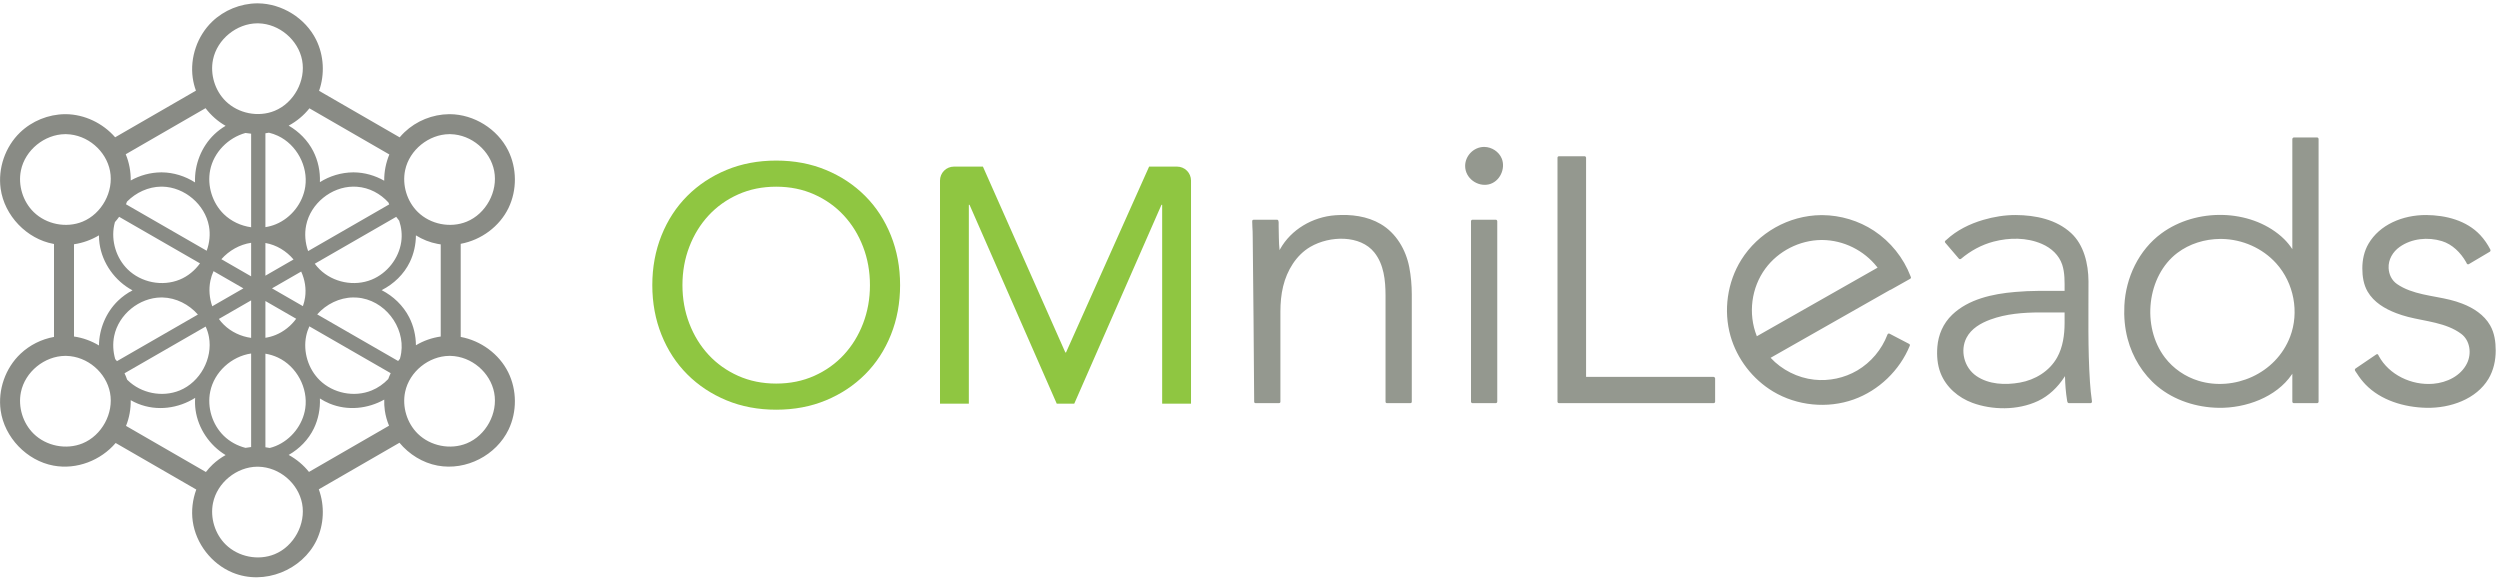 <?xml version="1.0" encoding="UTF-8" standalone="no"?>
<svg width="269px" height="63px" viewBox="0 0 269 63" version="1.1" xmlns="http://www.w3.org/2000/svg" xmlns:xlink="http://www.w3.org/1999/xlink">
    <!-- Generator: Sketch 43.2 (39069) - http://www.bohemiancoding.com/sketch -->
    <title>ic_logo</title>
    <desc>Created with Sketch.</desc>
    <defs></defs>
    <g id="Page-1" stroke="none" stroke-width="1" fill="none" fill-rule="evenodd">
        <g id="Group-2-Copy">
            <path d="M83.519,44.084 C81.573,44.084 79.79,43.747 78.169,43.075 C76.547,42.402 75.142,41.471 73.953,40.282 C72.764,39.093 71.84,37.676 71.179,36.031 C70.519,34.386 70.188,32.602 70.188,30.681 C70.188,28.759 70.519,26.976 71.179,25.33 C71.84,23.685 72.764,22.268 73.953,21.079 C75.142,19.89 76.547,18.959 78.169,18.287 C79.79,17.614 81.573,17.278 83.519,17.278 C85.465,17.278 87.248,17.614 88.869,18.287 C90.491,18.959 91.896,19.89 93.085,21.079 C94.274,22.268 95.198,23.685 95.859,25.33 C96.519,26.976 96.85,28.759 96.85,30.681 C96.85,32.602 96.519,34.386 95.859,36.031 C95.198,37.676 94.274,39.093 93.085,40.282 C91.896,41.471 90.491,42.402 88.869,43.075 C87.248,43.747 85.465,44.084 83.519,44.084 Z M83.519,41.273 C85.008,41.273 86.371,40.997 87.608,40.444 C88.845,39.892 89.908,39.135 90.797,38.175 C91.686,37.214 92.376,36.091 92.868,34.806 C93.361,33.521 93.607,32.146 93.607,30.681 C93.607,29.215 93.361,27.84 92.868,26.555 C92.376,25.27 91.686,24.147 90.797,23.187 C89.908,22.226 88.845,21.469 87.608,20.917 C86.371,20.364 85.008,20.088 83.519,20.088 C82.03,20.088 80.667,20.364 79.43,20.917 C78.193,21.469 77.13,22.226 76.241,23.187 C75.353,24.147 74.662,25.27 74.17,26.555 C73.677,27.84 73.431,29.215 73.431,30.681 C73.431,32.146 73.677,33.521 74.17,34.806 C74.662,36.091 75.353,37.214 76.241,38.175 C77.13,39.135 78.193,39.892 79.43,40.444 C80.667,40.997 82.03,41.273 83.519,41.273 Z" id="Fill-1" fill="#8FC641"></path>
            <path d="M101.144,19.427 C101.144,19.029 101.302,18.647 101.583,18.366 C101.865,18.084 102.246,17.927 102.644,17.927 L105.762,17.927 L114.63,37.923 L114.704,37.923 L123.645,17.927 L126.653,17.927 C127.05,17.927 127.432,18.084 127.713,18.366 C127.995,18.647 128.153,19.029 128.153,19.427 L128.153,43.435 L125.049,43.435 L125.049,22.034 L124.975,22.034 L115.59,43.435 L113.706,43.435 L104.321,22.034 L104.247,22.034 L104.247,43.435 L101.144,43.435 L101.144,19.427 Z" id="Fill-3" fill="#8FC641"></path>
            <path d="M224.949,43.378 L222.594,43.378 C222.459,43.364 222.436,43.199 222.416,43.072 C222.278,42.224 222.213,41.363 222.195,40.502 L222.195,40.466 C222.169,40.506 222.144,40.545 222.119,40.584 C221.415,41.663 220.459,42.595 219.296,43.143 C217.068,44.192 214.326,44.116 212.241,43.35 C210.721,42.792 209.397,41.666 208.802,40.136 C208.457,39.245 208.383,38.27 208.459,37.316 C208.563,36.028 209.073,34.807 210.061,33.861 C211.802,32.195 214.379,31.619 216.837,31.414 C217.674,31.345 218.512,31.3 219.354,31.298 L222.15,31.298 C222.15,30.336 222.188,29.366 221.891,28.473 C221.554,27.465 220.742,26.688 219.689,26.237 C218.065,25.541 216.202,25.554 214.505,25.998 C213.213,26.336 212.016,26.994 210.994,27.86 C210.994,27.86 210.869,27.923 210.785,27.843 L209.311,26.118 C209.196,25.949 209.337,25.898 209.433,25.807 C210.544,24.773 211.941,24.085 213.41,23.655 C214.537,23.325 215.716,23.135 216.885,23.137 C219.037,23.149 221.263,23.613 222.855,25.082 C224.22,26.343 224.708,28.367 224.721,30.254 C224.728,33.874 224.64,37.497 224.88,41.107 C224.925,41.792 224.991,42.475 225.09,43.154 C225.09,43.154 225.138,43.358 224.949,43.378 Z M249.33,43.378 L246.805,43.378 C246.719,43.366 246.667,43.318 246.655,43.228 L246.655,40.211 C246.636,40.242 246.615,40.273 246.594,40.303 C244.923,42.746 241.637,43.928 238.728,43.881 C236.352,43.843 233.963,43.086 232.142,41.574 C230.565,40.264 229.447,38.421 228.929,36.445 C228.624,35.286 228.522,34.081 228.581,32.882 C228.727,29.87 230.133,26.9 232.575,25.108 C236.325,22.356 242.054,22.469 245.457,25.433 C245.568,25.529 245.674,25.629 245.778,25.732 C246.107,26.059 246.4,26.421 246.655,26.808 L246.655,14.942 C246.655,14.942 246.685,14.808 246.805,14.792 L249.33,14.792 C249.344,14.794 249.356,14.796 249.369,14.797 C249.432,14.823 249.471,14.871 249.48,14.942 L249.48,43.228 C249.468,43.315 249.42,43.366 249.33,43.378 Z M261.06,23.137 C263.175,23.155 265.392,23.713 266.873,25.291 C267.306,25.754 267.666,26.284 267.959,26.848 C267.959,26.848 268.022,26.998 267.918,27.076 L265.646,28.422 C265.557,28.462 265.543,28.445 265.512,28.432 C265.422,28.395 265.399,28.292 265.349,28.201 C264.762,27.172 263.866,26.288 262.758,25.946 C261.245,25.48 259.495,25.656 258.209,26.565 C257.466,27.091 256.965,27.925 257.016,28.863 C257.052,29.529 257.346,30.165 257.918,30.561 C259.56,31.698 261.791,31.803 263.628,32.26 C264.069,32.37 264.505,32.505 264.932,32.668 C266.142,33.132 267.293,33.879 267.938,35.007 C268.406,35.823 268.538,36.787 268.538,37.717 C268.539,38.777 268.307,39.85 267.76,40.763 C266.452,42.949 263.659,43.934 261.084,43.88 C258.661,43.828 256.164,43.065 254.532,41.374 C254.178,41.006 253.864,40.6 253.593,40.167 C253.475,39.977 253.275,39.805 253.453,39.654 L255.683,38.14 C255.877,38.035 255.907,38.21 255.963,38.313 C257.053,40.314 259.462,41.491 261.816,41.294 C263.281,41.171 264.776,40.455 265.445,39.103 C265.966,38.049 265.785,36.638 264.829,35.923 C263.209,34.711 260.973,34.581 259.096,34.096 C258.669,33.985 258.246,33.852 257.834,33.695 C256.614,33.228 255.43,32.533 254.754,31.373 C254.319,30.625 254.187,29.739 254.187,28.882 C254.185,27.959 254.383,27.027 254.851,26.226 C256.048,24.183 258.501,23.13 261.06,23.137 Z M196.08,23.146 C198.043,23.161 200.004,23.747 201.647,24.831 C203.421,26.004 204.819,27.745 205.573,29.722 C205.623,29.85 205.662,29.91 205.541,29.995 L203.436,31.18 C203.377,31.205 203.367,31.199 203.367,31.199 L190.517,38.499 C191.722,39.797 193.422,40.657 195.2,40.852 C196.8,41.028 198.454,40.678 199.844,39.861 C201.316,38.993 202.476,37.615 203.085,36.014 C203.085,36.014 203.142,35.835 203.307,35.9 L205.427,37.006 C205.489,37.048 205.529,37.084 205.495,37.196 C204.411,39.849 202.162,42.016 199.461,42.981 C196.635,43.991 193.363,43.671 190.786,42.126 C188.582,40.803 186.905,38.624 186.202,36.154 C185.425,33.42 185.855,30.369 187.359,27.96 C189.168,25.064 192.441,23.18 195.962,23.146 C196.002,23.146 196.041,23.146 196.08,23.146 Z M137.622,43.378 L135.099,43.378 C135.019,43.369 134.963,43.351 134.949,43.229 C134.902,37.34 134.868,31.417 134.793,25.598 C134.79,25.366 134.788,25.135 134.782,24.903 C134.77,24.56 134.761,24.517 134.755,24.395 C134.747,24.228 134.741,24.06 134.739,23.893 C134.737,23.753 134.724,23.66 134.888,23.642 L137.412,23.642 C137.412,23.642 137.442,23.644 137.476,23.656 C137.631,23.75 137.572,24.066 137.582,24.328 C137.612,25.188 137.586,26.056 137.679,26.895 L137.682,26.915 C137.7,26.878 137.72,26.842 137.74,26.806 C138.912,24.7 141.224,23.337 143.692,23.16 C145.374,23.04 147.108,23.251 148.565,24.107 C150.218,25.078 151.275,26.858 151.638,28.754 C151.821,29.713 151.906,30.687 151.908,31.658 L151.908,43.228 C151.899,43.308 151.881,43.364 151.758,43.378 L149.233,43.378 C149.154,43.369 149.099,43.351 149.083,43.228 L149.083,31.785 C149.079,30.155 148.908,28.46 147.881,27.168 C146.381,25.279 143.099,25.331 140.987,26.564 C139.469,27.451 138.48,29.099 138.065,30.812 C137.85,31.693 137.775,32.603 137.772,33.51 L137.772,43.228 C137.763,43.308 137.745,43.364 137.622,43.378 Z M160.954,43.378 L158.43,43.378 C158.343,43.366 158.292,43.318 158.28,43.228 L158.28,23.791 C158.292,23.705 158.34,23.653 158.43,23.642 L160.954,23.642 C160.966,23.643 160.98,23.645 160.994,23.647 C161.056,23.673 161.095,23.72 161.105,23.791 L161.105,43.228 C161.093,43.315 161.044,43.366 160.954,43.378 Z M184.397,43.378 L167.736,43.378 C167.649,43.366 167.598,43.318 167.586,43.228 L167.586,16.961 C167.598,16.875 167.646,16.823 167.736,16.812 L170.512,16.812 C170.526,16.813 170.538,16.815 170.552,16.817 C170.614,16.843 170.654,16.89 170.662,16.961 L170.662,40.554 L184.397,40.554 C184.397,40.554 184.53,40.583 184.547,40.704 L184.547,43.228 C184.535,43.315 184.487,43.366 184.397,43.378 Z M238.884,25.709 C237.232,25.722 235.59,26.224 234.282,27.214 C231.012,29.688 230.395,35.126 232.946,38.475 C233.849,39.66 235.137,40.541 236.57,40.977 C240.338,42.127 244.878,40.26 246.417,36.229 C247.416,33.613 246.841,30.466 244.922,28.338 C243.44,26.697 241.278,25.741 239.044,25.709 C238.99,25.709 238.938,25.708 238.884,25.709 Z M222.15,33.618 L219.522,33.618 C217.7,33.621 215.847,33.766 214.172,34.383 C213.135,34.765 212.113,35.348 211.595,36.345 C210.893,37.695 211.315,39.538 212.662,40.46 C213.994,41.371 215.744,41.449 217.341,41.166 C218.981,40.875 220.531,39.936 221.353,38.453 C221.964,37.351 222.147,36.036 222.15,34.772 L222.15,33.618 Z M195.98,25.823 C193.627,25.845 191.346,27.015 189.962,28.888 C188.445,30.941 188.07,33.748 189.03,36.162 L189.036,36.18 L202.029,28.799 C201.996,28.758 201.996,28.758 201.964,28.716 C200.559,26.937 198.366,25.844 196.088,25.823 C196.052,25.822 196.016,25.822 195.98,25.823 Z M159.719,15.809 C160.519,15.822 161.289,16.324 161.588,17.059 C162.029,18.147 161.379,19.574 160.178,19.843 C158.988,20.11 157.649,19.194 157.649,17.852 C157.649,16.793 158.538,15.827 159.666,15.809 C159.691,15.809 159.691,15.809 159.719,15.809 Z" id="Fill-39" fill="#94988F"></path>
            <path d="M21.083,9.754 C20.921,9.31 20.804,8.85 20.738,8.38 C20.431,6.19 21.227,3.872 22.822,2.333 C24.108,1.093 25.877,0.377 27.662,0.36 C27.692,0.36 27.723,0.36 27.753,0.36 C30.349,0.385 32.861,1.954 34.013,4.27 C34.853,5.96 34.961,7.994 34.332,9.772 L43.005,14.779 C43.166,14.587 43.338,14.403 43.52,14.229 C44.8,13.009 46.534,12.302 48.33,12.285 C48.36,12.285 48.39,12.285 48.42,12.285 C51.006,12.31 53.524,13.871 54.68,16.195 C55.629,18.104 55.644,20.451 54.718,22.374 C53.751,24.378 51.775,25.827 49.572,26.236 L49.572,36.254 C51.729,36.651 53.698,38.076 54.68,40.052 C55.629,41.96 55.644,44.308 54.718,46.23 C53.395,48.973 50.185,50.673 47.087,50.099 C45.483,49.802 44.026,48.891 42.982,47.64 L34.303,52.651 C34.953,54.42 34.87,56.454 34.05,58.155 C32.528,61.313 28.453,63.038 25.008,61.605 C22.762,60.67 21.076,58.5 20.738,56.087 C20.578,54.941 20.72,53.76 21.12,52.674 L12.444,47.665 C10.851,49.534 8.264,50.565 5.752,50.099 C2.875,49.566 0.476,47.063 0.07,44.162 C-0.241,41.944 0.582,39.596 2.215,38.057 C3.206,37.123 4.463,36.495 5.811,36.253 L5.811,26.253 C5.792,26.25 5.772,26.246 5.752,26.242 C2.875,25.709 0.476,23.206 0.07,20.305 C-0.237,18.115 0.559,15.797 2.154,14.258 C3.439,13.019 5.199,12.302 6.994,12.285 C7.024,12.285 7.054,12.285 7.085,12.285 C9.099,12.304 11.072,13.257 12.391,14.772 L21.083,9.754 Z M27.676,50.217 C25.466,50.238 23.37,51.922 22.92,54.119 C22.593,55.714 23.127,57.461 24.294,58.601 C25.642,59.917 27.78,60.356 29.554,59.631 C31.62,58.786 32.931,56.39 32.507,54.179 C32.092,52.015 30.091,50.269 27.802,50.218 C27.76,50.217 27.718,50.217 27.676,50.217 Z M20.999,42.809 C19.215,43.936 16.908,44.283 14.831,43.433 C14.567,43.326 14.312,43.2 14.065,43.059 C14.081,44.003 13.913,44.951 13.56,45.827 L22.155,50.789 C22.376,50.502 22.619,50.231 22.883,49.982 C23.304,49.586 23.772,49.245 24.275,48.965 C22.56,47.929 21.321,46.11 21.042,44.12 C20.981,43.684 20.968,43.245 20.999,42.809 Z M34.421,42.874 C34.47,43.981 34.254,45.099 33.774,46.097 C33.193,47.301 32.224,48.287 31.061,48.951 C31.899,49.41 32.65,50.033 33.246,50.779 L41.861,45.805 C41.64,45.28 41.485,44.729 41.406,44.162 C41.351,43.776 41.332,43.385 41.345,42.996 C39.596,43.978 37.416,44.235 35.451,43.418 C35.092,43.268 34.747,43.085 34.421,42.874 Z M28.558,38.056 L28.558,48.124 C28.715,48.145 28.871,48.171 29.026,48.202 C29.244,48.147 29.46,48.076 29.67,47.99 C31.332,47.31 32.587,45.714 32.847,43.939 C33.168,41.747 31.922,39.414 29.901,38.47 C29.476,38.271 29.021,38.133 28.558,38.056 Z M27.022,38.036 C24.909,38.345 23.051,40.022 22.619,42.133 C22.272,43.827 22.839,45.684 24.08,46.896 C24.725,47.526 25.541,47.966 26.414,48.19 C26.615,48.152 26.818,48.123 27.022,48.102 L27.022,38.036 Z M7.008,38.292 C4.8,38.313 2.702,39.992 2.251,42.194 C1.925,43.789 2.458,45.535 3.626,46.676 C4.975,47.993 7.116,48.429 8.885,47.706 C10.951,46.861 12.263,44.465 11.839,42.254 C11.424,40.09 9.423,38.344 7.134,38.293 C7.092,38.292 7.05,38.292 7.008,38.292 Z M48.343,38.292 C46.145,38.313 44.055,39.977 43.593,42.164 C43.254,43.769 43.787,45.529 44.962,46.676 C46.311,47.993 48.451,48.429 50.221,47.706 C52.287,46.861 53.599,44.465 53.175,42.254 C52.76,40.09 50.759,38.344 48.47,38.293 C48.428,38.292 48.386,38.292 48.343,38.292 Z M22.13,35.137 L13.399,40.164 C13.505,40.387 13.598,40.616 13.678,40.849 C13.701,40.872 13.723,40.895 13.746,40.917 C15.18,42.317 17.451,42.783 19.337,42.012 C21.526,41.116 22.915,38.586 22.482,36.249 C22.41,35.864 22.291,35.491 22.13,35.137 Z M33.286,35.114 C33.134,35.444 33.018,35.793 32.944,36.154 C32.597,37.848 33.164,39.706 34.405,40.917 C35.839,42.317 38.11,42.783 39.995,42.012 C40.668,41.737 41.274,41.311 41.775,40.784 C41.853,40.57 41.94,40.359 42.038,40.153 L33.286,35.114 Z M21.293,33.846 C20.341,32.759 18.951,32.04 17.475,32.007 C17.43,32.007 17.386,32.006 17.341,32.007 C14.992,32.029 12.764,33.819 12.285,36.154 C12.118,36.974 12.164,37.831 12.396,38.635 C12.46,38.709 12.523,38.784 12.584,38.861 L21.293,33.846 Z M43.033,38.604 C43.093,38.393 43.14,38.178 43.172,37.96 C43.582,35.162 41.375,32.227 38.4,32.019 C38.267,32.01 38.133,32.006 37.999,32.007 C36.529,32.02 35.106,32.727 34.13,33.827 L42.84,38.843 C42.902,38.761 42.967,38.682 43.033,38.604 Z M10.647,25.322 C9.829,25.811 8.913,26.143 7.962,26.282 L7.962,36.209 C8.909,36.344 9.826,36.678 10.648,37.172 C10.668,35.383 11.412,33.603 12.702,32.358 C13.165,31.912 13.691,31.536 14.259,31.241 C12.381,30.246 11.005,28.327 10.709,26.216 C10.668,25.919 10.647,25.621 10.647,25.322 Z M44.753,25.326 C44.746,26.316 44.528,27.303 44.099,28.194 C43.465,29.507 42.37,30.561 41.064,31.22 C42.319,31.862 43.382,32.88 44.026,34.137 C44.502,35.066 44.745,36.108 44.753,37.15 C45.567,36.664 46.478,36.342 47.422,36.21 L47.422,26.296 C47.31,26.281 47.199,26.263 47.087,26.242 C46.257,26.089 45.467,25.771 44.753,25.326 Z M27.022,36.357 L27.022,32.319 L23.549,34.319 C23.713,34.544 23.894,34.755 24.094,34.949 C24.883,35.72 25.928,36.206 27.022,36.357 Z M31.87,34.298 L28.558,32.391 L28.558,36.346 C28.935,36.287 29.305,36.186 29.662,36.04 C30.542,35.68 31.307,35.063 31.87,34.298 Z M22.976,29.177 C22.826,29.504 22.711,29.848 22.638,30.205 C22.451,31.117 22.531,32.076 22.838,32.956 L26.189,31.027 L22.976,29.177 Z M32.408,29.218 L29.267,31.027 L32.593,32.942 C32.701,32.638 32.78,32.324 32.827,32.004 C32.966,31.054 32.802,30.087 32.408,29.218 Z M12.818,23.328 C12.678,23.526 12.527,23.716 12.366,23.898 C12.335,24.007 12.308,24.117 12.285,24.229 C11.938,25.923 12.505,27.78 13.746,28.992 C15.18,30.392 17.451,30.858 19.337,30.087 C20.215,29.727 20.965,29.105 21.519,28.338 L12.818,23.328 Z M42.632,23.331 L33.87,28.376 C34.031,28.595 34.21,28.802 34.405,28.992 C35.839,30.392 38.11,30.858 39.995,30.087 C41.657,29.407 42.912,27.81 43.172,26.035 C43.285,25.263 43.199,24.481 42.952,23.747 C42.84,23.612 42.734,23.473 42.632,23.331 Z M27.022,26.125 C25.796,26.307 24.646,26.958 23.819,27.89 L27.022,29.734 L27.022,26.125 Z M28.558,26.145 L28.558,29.663 L31.585,27.919 C30.82,27.017 29.766,26.355 28.558,26.145 Z M41.795,21.787 C40.935,20.841 39.746,20.188 38.4,20.094 C38.267,20.085 38.133,20.081 37.999,20.082 C35.652,20.104 33.422,21.894 32.944,24.229 C32.754,25.154 32.837,26.126 33.153,27.017 L41.879,21.992 C41.85,21.924 41.822,21.856 41.795,21.787 Z M22.239,26.98 C22.547,26.134 22.647,25.215 22.482,24.324 C22.052,22.005 19.877,20.136 17.475,20.082 C17.43,20.082 17.386,20.081 17.341,20.082 C15.965,20.095 14.63,20.715 13.664,21.696 C13.63,21.792 13.594,21.886 13.556,21.98 L22.239,26.98 Z M26.413,14.307 C24.553,14.82 22.994,16.384 22.612,18.308 C22.278,19.993 22.846,21.834 24.08,23.039 C24.873,23.813 25.923,24.301 27.022,24.453 L27.022,14.385 C26.819,14.368 26.616,14.343 26.413,14.307 Z M28.939,14.277 C28.813,14.302 28.686,14.323 28.558,14.341 L28.558,24.441 C28.937,24.382 29.311,24.28 29.67,24.133 C31.332,23.454 32.587,21.857 32.847,20.082 C33.168,17.89 31.922,15.558 29.901,14.613 C29.593,14.469 29.27,14.357 28.939,14.277 Z M7.008,14.435 C4.8,14.457 2.702,16.135 2.251,18.337 C1.925,19.932 2.458,21.679 3.626,22.819 C4.975,24.136 7.116,24.573 8.885,23.849 C10.951,23.004 12.263,20.608 11.839,18.397 C11.424,16.232 9.424,14.487 7.134,14.436 C7.092,14.436 7.05,14.435 7.008,14.435 Z M48.343,14.435 C46.145,14.456 44.055,16.12 43.593,18.308 C43.254,19.912 43.787,21.672 44.962,22.819 C46.311,24.136 48.451,24.573 50.221,23.849 C52.287,23.004 53.599,20.608 53.175,18.397 C52.76,16.232 50.759,14.487 48.47,14.436 C48.428,14.436 48.386,14.435 48.343,14.435 Z M22.117,11.64 L13.528,16.598 C13.899,17.488 14.078,18.456 14.066,19.42 C15.054,18.865 16.183,18.556 17.331,18.546 L17.418,18.546 C18.68,18.558 19.924,18.951 20.986,19.628 C20.909,17.717 21.674,15.778 23.065,14.452 C23.432,14.102 23.839,13.796 24.275,13.539 C23.437,13.062 22.701,12.409 22.117,11.64 Z M33.294,11.655 C32.691,12.418 31.924,13.052 31.061,13.518 C32.175,14.163 33.113,15.111 33.701,16.259 C34.227,17.286 34.468,18.449 34.422,19.6 C35.48,18.932 36.723,18.558 37.989,18.546 L38.076,18.546 C39.221,18.556 40.35,18.881 41.341,19.445 C41.33,18.48 41.523,17.513 41.893,16.62 L33.294,11.655 Z M27.676,2.51 C25.46,2.531 23.369,4.221 22.92,6.412 C22.593,8.007 23.127,9.754 24.294,10.894 C25.643,12.211 27.784,12.648 29.553,11.924 C31.619,11.079 32.931,8.683 32.507,6.472 C32.092,4.306 30.064,2.561 27.802,2.511 C27.76,2.511 27.718,2.51 27.676,2.51 Z" id="Fill-41" fill="#898B85"></path>
        </g>
    </g>
</svg>